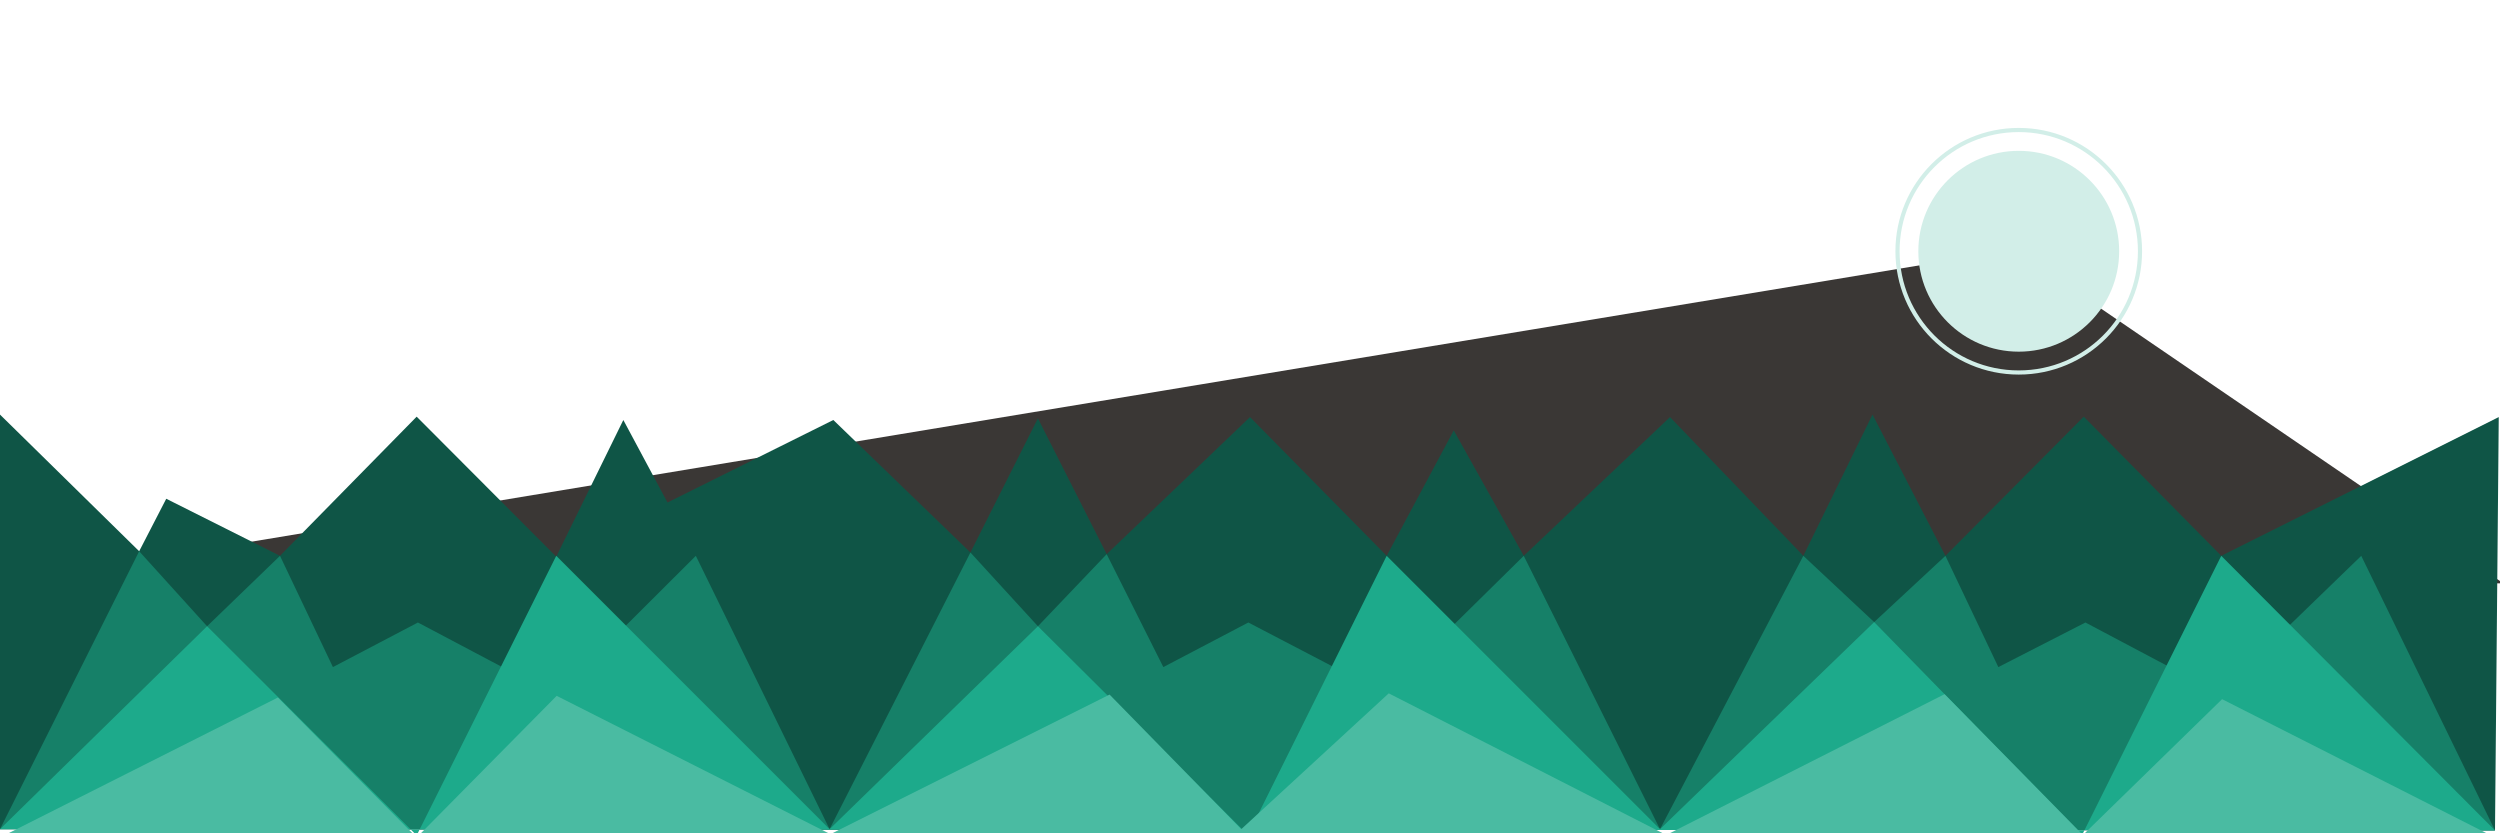 <?xml version="1.0" encoding="utf-8"?>
<!-- Generator: Adobe Illustrator 19.0.0, SVG Export Plug-In . SVG Version: 6.00 Build 0)  -->
<svg version="1.1" id="header-space" xmlns="http://www.w3.org/2000/svg" xmlns:xlink="http://www.w3.org/1999/xlink" x="0px"
	 y="0px" viewBox="42 264.5 600 200" style="enable-background:new 42 264.5 600 200;" xml:space="preserve">
<style type="text/css">
	.st0{fill:#3A3735;}
	.st1{fill:#0F5546;}
	.st2{fill:#168068;}
	.st3{fill:#D2EEE8;}
	.st4{fill:none;stroke:#D2EEE8;stroke-miterlimit:10;}
	.st5{fill:#1DAA8B;}
	.st6{fill:#4ABBA2;}
	.st7{opacity:0;}
	.st8{fill:#43CE8B;}
</style>
<polygon id="XMLID_12_" class="st0" points="642.8,404.5 525.5,324.4 42,404.5 "/>
<polygon id="XMLID_683_" class="st1" points="42,463.5 42,364 75.4,396.8 81.9,384.2 109.2,397.9 142,364.5 175.5,398.1 
	191.6,365.3 202.2,385.1 242,365.3 274.9,397.1 291.1,364.9 307.6,397.5 342,364.6 374.8,397.9 390.9,367.8 407.7,397.9 
	442.8,364.6 474.8,397.9 491.4,364 508.9,397.9 542.1,364.5 575.1,397.9 641.7,364.6 640.8,463.8 "/>
<polygon id="XMLID_682_" class="st2" points="42,463.5 75.4,396.8 91.7,414.8 109.2,397.9 121.9,424.6 142.3,413.9 175.4,431.4 
	209,397.9 241.1,463.5 274.9,397.1 291.1,414.8 307.6,397.5 321.2,424.6 341.6,413.9 374.2,430.9 407.7,397.9 440.4,463.5 
	474.8,397.9 491.8,413.8 508.9,397.9 521.6,424.6 542.5,413.9 574.6,430.9 608.7,397.9 640.8,463.8 "/>
<circle id="XMLID_681_" class="st3" cx="526.5" cy="324.8" r="24.1"/>
<circle id="XMLID_680_" class="st4" cx="526.5" cy="324.8" r="29.1"/>
<polygon id="XMLID_678_" class="st5" points="42,463.5 91.7,414.8 142,465 175.5,397.9 241.1,463.5 291.1,414.8 341.5,464.9 
	374.8,397.9 440.4,463.5 491.8,413.8 541.7,464.9 575.1,397.9 640.8,463.8 "/>
<polygon id="XMLID_677_" class="st6" points="42,465.5 108.7,431.9 142,465.5 175.6,431.5 241.3,464.7 308.3,431.2 339.9,463.5 
	375.3,430.9 441.9,464.9 508.7,431.1 541.9,464.9 575.3,432.3 640.8,465.5 "/>
<g id="XMLID_659_" class="st7">
	<polygon id="XMLID_676_" class="st8" points="480.8,330.5 489.6,315.3 498.4,330.5 	"/>
	<polygon id="XMLID_675_" class="st8" points="588.9,340.6 615.5,326.6 614.3,356.6 	"/>
	<polygon id="XMLID_674_" class="st8" points="401,351.5 402.8,328.7 421.7,341.7 	"/>
	<polygon id="XMLID_673_" class="st8" points="353.8,325.8 355.7,303 374.5,316 	"/>
	<polygon id="XMLID_672_" class="st8" points="299.2,352.6 301,329.7 319.9,342.7 	"/>
	<polygon id="XMLID_671_" class="st8" points="310.7,312.9 322.4,307.3 321.4,320.2 	"/>
	<polygon id="XMLID_670_" class="st8" points="499.3,340.8 511,335.1 510,348 	"/>
	<polygon id="XMLID_669_" class="st8" points="565.7,308.6 577.4,303 576.5,315.9 	"/>
	<polygon id="XMLID_668_" class="st8" points="471.4,354.7 483.1,349.1 482.2,362 	"/>
	<polygon id="XMLID_667_" class="st8" points="466.1,340.8 477.7,335.1 476.8,348 	"/>
	<polygon id="XMLID_666_" class="st8" points="332.1,323.6 343.8,318 342.9,330.9 	"/>
	<polygon id="XMLID_665_" class="st8" points="769.3,306.5 781,300.8 780.1,313.8 	"/>
	<polygon id="XMLID_664_" class="st8" points="799.3,340.8 811,335.1 810.1,348 	"/>
	<polygon id="XMLID_663_" class="st8" points="265.7,340.8 277.3,335.1 276.4,348 	"/>
	<polygon id="XMLID_662_" class="st8" points="676.8,323.5 703.3,309.5 702.2,339.5 	"/>
	<polygon id="XMLID_661_" class="st8" points="724.7,331.2 743.3,307.6 754.4,335.5 	"/>
	<polygon id="XMLID_660_" class="st8" points="756.1,340.6 782.6,326.6 781.5,356.6 	"/>
</g>
</svg>
